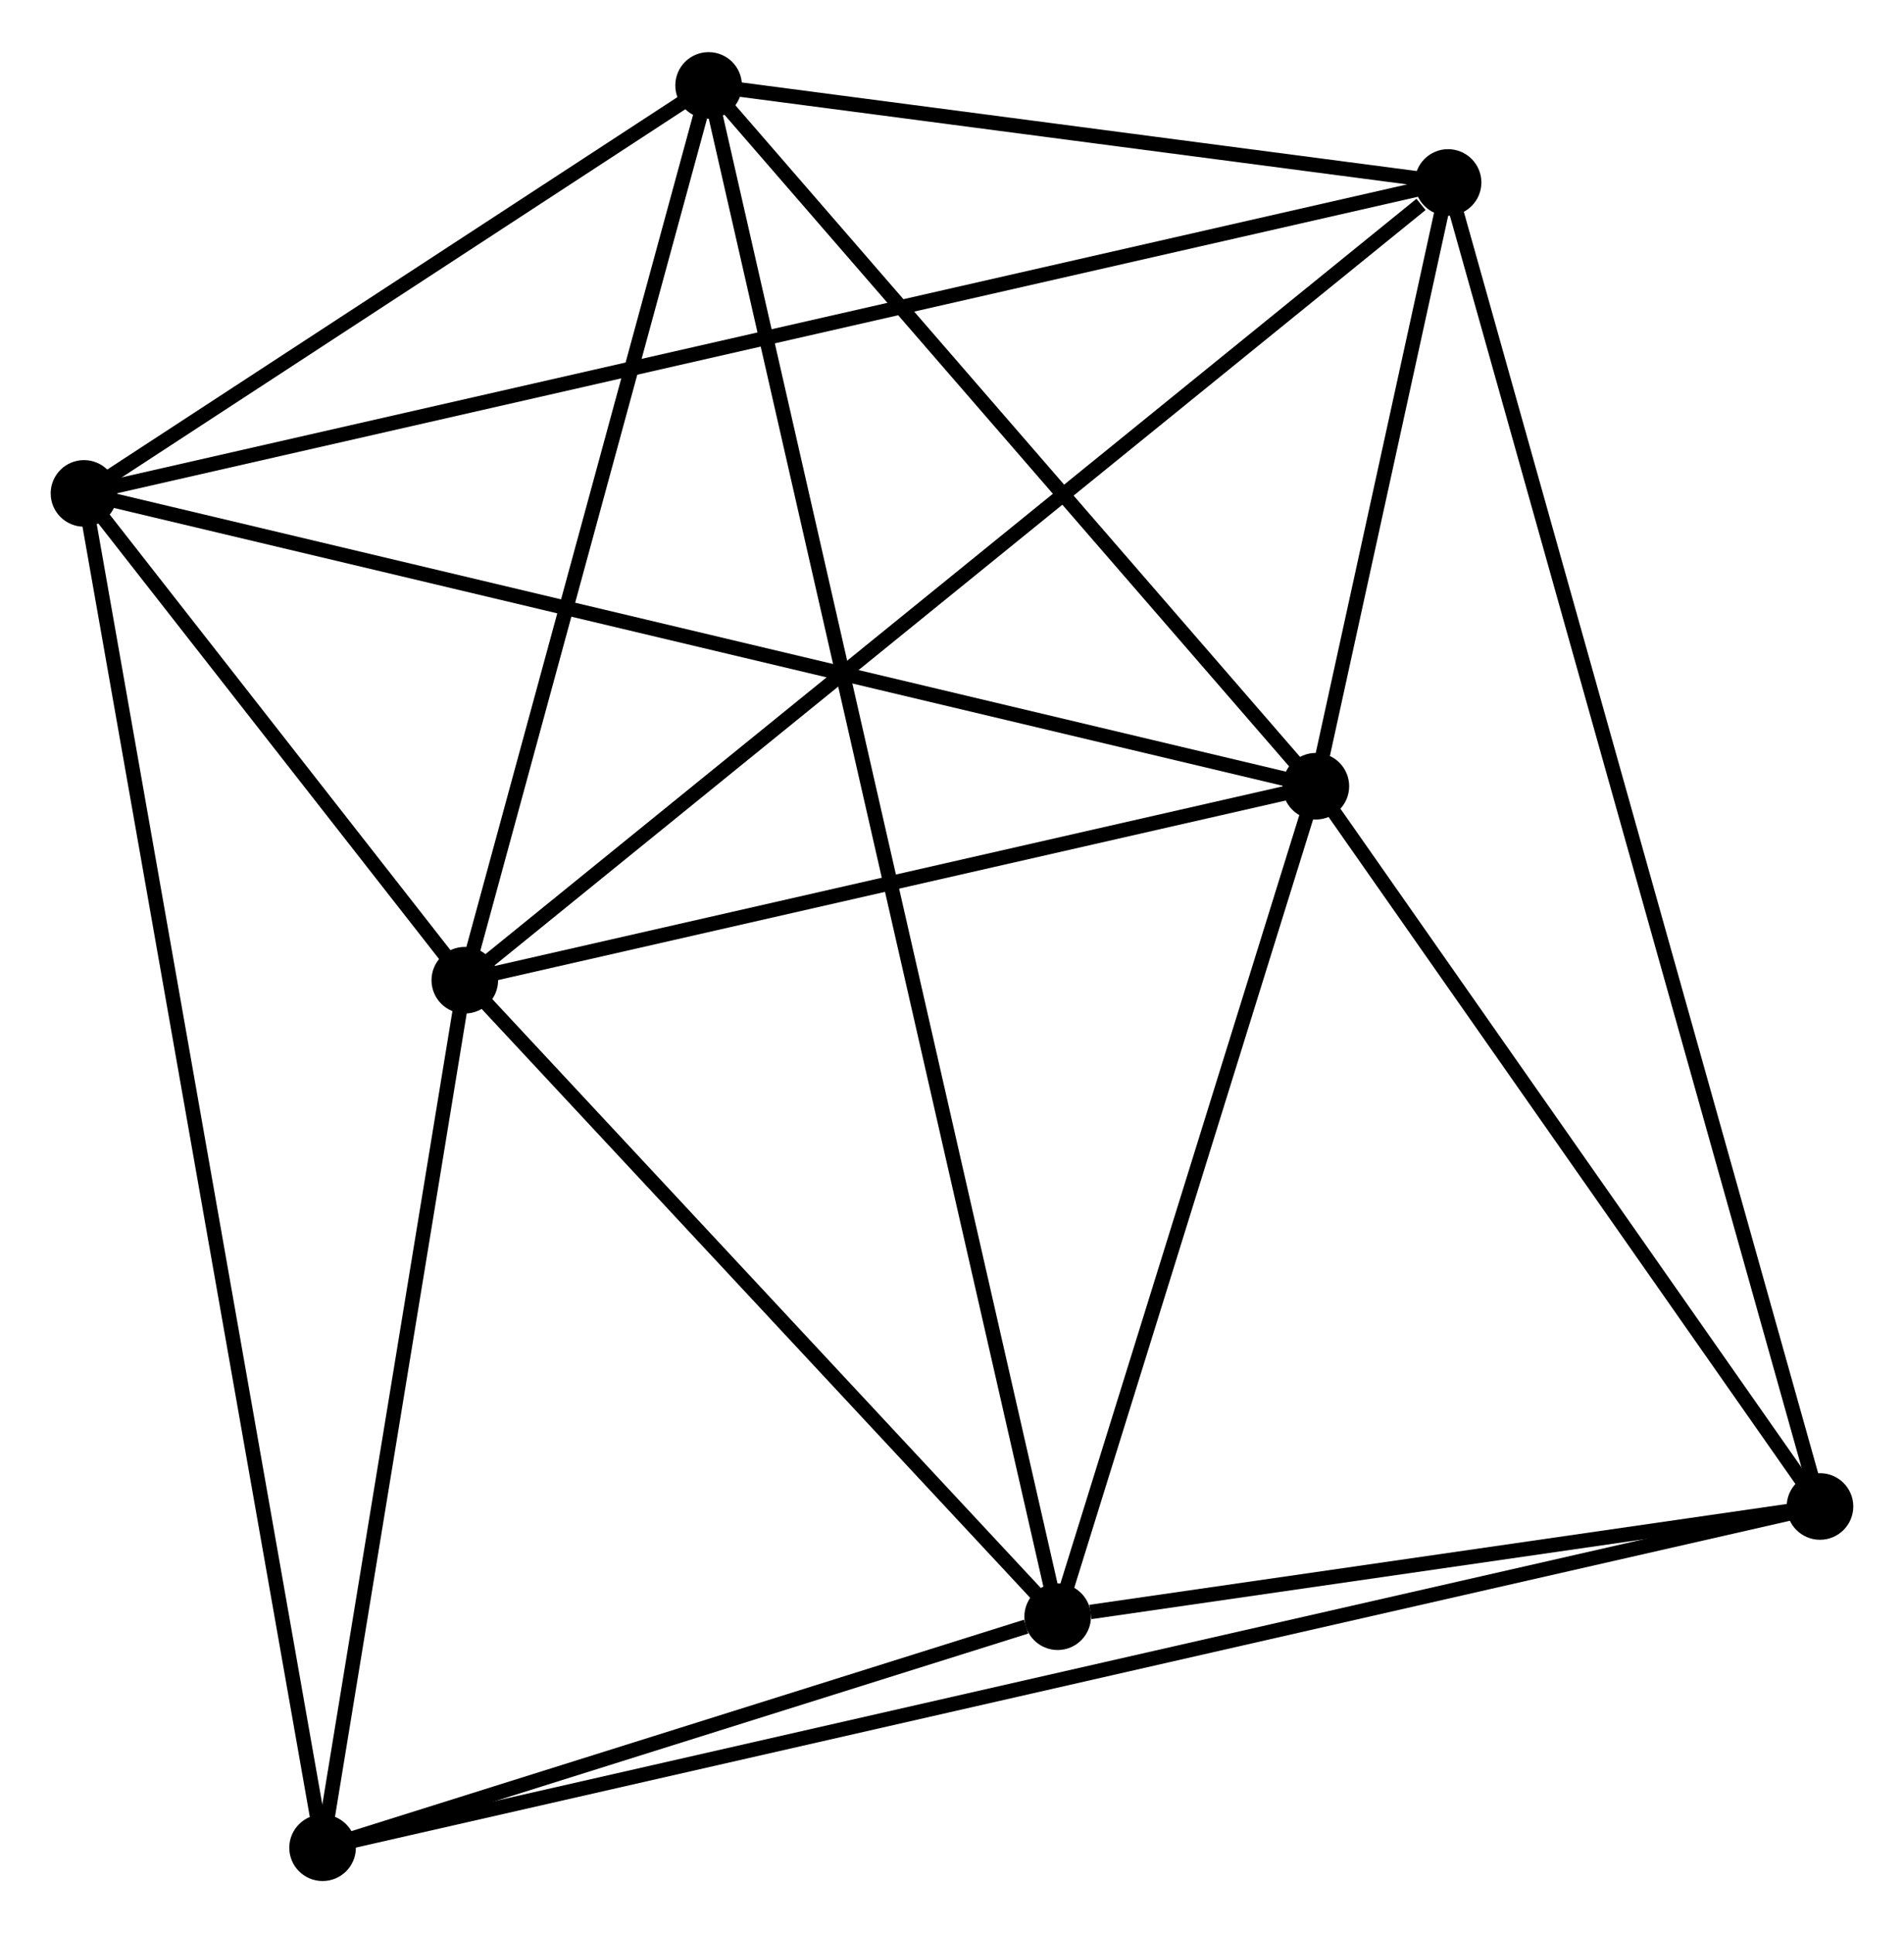 <?xml version="1.0" encoding="UTF-8" standalone="no"?>
<!DOCTYPE svg PUBLIC "-//W3C//DTD SVG 1.1//EN"
 "http://www.w3.org/Graphics/SVG/1.1/DTD/svg11.dtd">
<!-- Generated by graphviz version 2.36.0 (20140111.2315)
 -->
<!-- Title: %3 Pages: 1 -->
<svg width="131pt" height="133pt"
 viewBox="0.00 0.00 131.50 133.31" xmlns="http://www.w3.org/2000/svg" xmlns:xlink="http://www.w3.org/1999/xlink">
<g id="graph0" class="graph" transform="scale(1 1) rotate(0) translate(4 129.313)">
<title>%3</title>
<!-- 0 -->
<g id="node1" class="node"><title>0</title>
<ellipse fill="black" stroke="black" cx="28.102" cy="-61.715" rx="1.8" ry="1.8"/>
</g>
<!-- 1 -->
<g id="node2" class="node"><title>1</title>
<ellipse fill="black" stroke="black" cx="86.88" cy="-75.113" rx="1.8" ry="1.8"/>
</g>
<!-- 0&#45;&#45;1 -->
<g id="edge1" class="edge"><title>0&#45;&#45;1</title>
<path fill="none" stroke="black" d="M30.058,-62.16C38.982,-64.195 75.794,-72.586 84.857,-74.652"/>
</g>
<!-- 2 -->
<g id="node3" class="node"><title>2</title>
<ellipse fill="black" stroke="black" cx="44.94" cy="-123.513" rx="1.8" ry="1.8"/>
</g>
<!-- 0&#45;&#45;2 -->
<g id="edge2" class="edge"><title>0&#45;&#45;2</title>
<path fill="none" stroke="black" d="M28.588,-63.497C31.004,-72.363 41.711,-111.664 44.35,-121.35"/>
</g>
<!-- 3 -->
<g id="node4" class="node"><title>3</title>
<ellipse fill="black" stroke="black" cx="1.8" cy="-95.336" rx="1.8" ry="1.8"/>
</g>
<!-- 0&#45;&#45;3 -->
<g id="edge3" class="edge"><title>0&#45;&#45;3</title>
<path fill="none" stroke="black" d="M26.972,-63.159C22.724,-68.589 7.724,-87.763 3.14,-93.623"/>
</g>
<!-- 4 -->
<g id="node5" class="node"><title>4</title>
<ellipse fill="black" stroke="black" cx="69.048" cy="-17.757" rx="1.8" ry="1.8"/>
</g>
<!-- 0&#45;&#45;4 -->
<g id="edge4" class="edge"><title>0&#45;&#45;4</title>
<path fill="none" stroke="black" d="M29.465,-60.252C35.681,-53.578 61.325,-26.048 67.638,-19.27"/>
</g>
<!-- 5 -->
<g id="node6" class="node"><title>5</title>
<ellipse fill="black" stroke="black" cx="96.012" cy="-116.81" rx="1.8" ry="1.8"/>
</g>
<!-- 0&#45;&#45;5 -->
<g id="edge5" class="edge"><title>0&#45;&#45;5</title>
<path fill="none" stroke="black" d="M29.781,-63.077C39.095,-70.633 84.353,-107.352 94.142,-115.294"/>
</g>
<!-- 6 -->
<g id="node7" class="node"><title>6</title>
<ellipse fill="black" stroke="black" cx="18.279" cy="-1.8" rx="1.8" ry="1.8"/>
</g>
<!-- 0&#45;&#45;6 -->
<g id="edge6" class="edge"><title>0&#45;&#45;6</title>
<path fill="none" stroke="black" d="M27.776,-59.721C26.284,-50.624 20.132,-13.101 18.617,-3.862"/>
</g>
<!-- 1&#45;&#45;2 -->
<g id="edge7" class="edge"><title>1&#45;&#45;2</title>
<path fill="none" stroke="black" d="M85.485,-76.724C79.117,-84.072 52.851,-114.384 46.383,-121.847"/>
</g>
<!-- 1&#45;&#45;3 -->
<g id="edge8" class="edge"><title>1&#45;&#45;3</title>
<path fill="none" stroke="black" d="M85.103,-75.536C74.031,-78.168 14.611,-92.291 3.567,-94.916"/>
</g>
<!-- 1&#45;&#45;4 -->
<g id="edge9" class="edge"><title>1&#45;&#45;4</title>
<path fill="none" stroke="black" d="M86.287,-73.205C83.58,-64.497 72.412,-28.575 69.662,-19.731"/>
</g>
<!-- 1&#45;&#45;5 -->
<g id="edge10" class="edge"><title>1&#45;&#45;5</title>
<path fill="none" stroke="black" d="M87.273,-76.905C88.747,-83.639 93.955,-107.419 95.546,-114.685"/>
</g>
<!-- 7 -->
<g id="node8" class="node"><title>7</title>
<ellipse fill="black" stroke="black" cx="121.697" cy="-25.37" rx="1.8" ry="1.8"/>
</g>
<!-- 1&#45;&#45;7 -->
<g id="edge11" class="edge"><title>1&#45;&#45;7</title>
<path fill="none" stroke="black" d="M88.039,-73.458C93.325,-65.906 115.13,-34.752 120.499,-27.082"/>
</g>
<!-- 2&#45;&#45;3 -->
<g id="edge12" class="edge"><title>2&#45;&#45;3</title>
<path fill="none" stroke="black" d="M43.086,-122.303C35.99,-117.668 10.6,-101.084 3.599,-96.511"/>
</g>
<!-- 2&#45;&#45;4 -->
<g id="edge13" class="edge"><title>2&#45;&#45;4</title>
<path fill="none" stroke="black" d="M45.358,-121.678C48.284,-108.841 65.654,-32.644 68.618,-19.643"/>
</g>
<!-- 2&#45;&#45;5 -->
<g id="edge14" class="edge"><title>2&#45;&#45;5</title>
<path fill="none" stroke="black" d="M47.134,-123.225C55.535,-122.123 85.594,-118.178 93.882,-117.09"/>
</g>
<!-- 3&#45;&#45;5 -->
<g id="edge15" class="edge"><title>3&#45;&#45;5</title>
<path fill="none" stroke="black" d="M3.768,-95.785C16.029,-98.579 81.826,-113.577 94.055,-116.364"/>
</g>
<!-- 3&#45;&#45;6 -->
<g id="edge16" class="edge"><title>3&#45;&#45;6</title>
<path fill="none" stroke="black" d="M2.144,-93.383C4.289,-81.21 15.797,-15.884 17.937,-3.743"/>
</g>
<!-- 4&#45;&#45;6 -->
<g id="edge17" class="edge"><title>4&#45;&#45;6</title>
<path fill="none" stroke="black" d="M66.867,-17.071C58.516,-14.446 28.635,-5.055 20.396,-2.465"/>
</g>
<!-- 4&#45;&#45;7 -->
<g id="edge18" class="edge"><title>4&#45;&#45;7</title>
<path fill="none" stroke="black" d="M71.31,-18.084C79.971,-19.336 110.958,-23.817 119.502,-25.052"/>
</g>
<!-- 5&#45;&#45;7 -->
<g id="edge19" class="edge"><title>5&#45;&#45;7</title>
<path fill="none" stroke="black" d="M96.548,-114.9C99.891,-103 117.83,-39.139 121.164,-27.269"/>
</g>
<!-- 6&#45;&#45;7 -->
<g id="edge20" class="edge"><title>6&#45;&#45;7</title>
<path fill="none" stroke="black" d="M20.074,-2.209C32.627,-5.07 107.139,-22.052 119.853,-24.949"/>
</g>
</g>
</svg>
